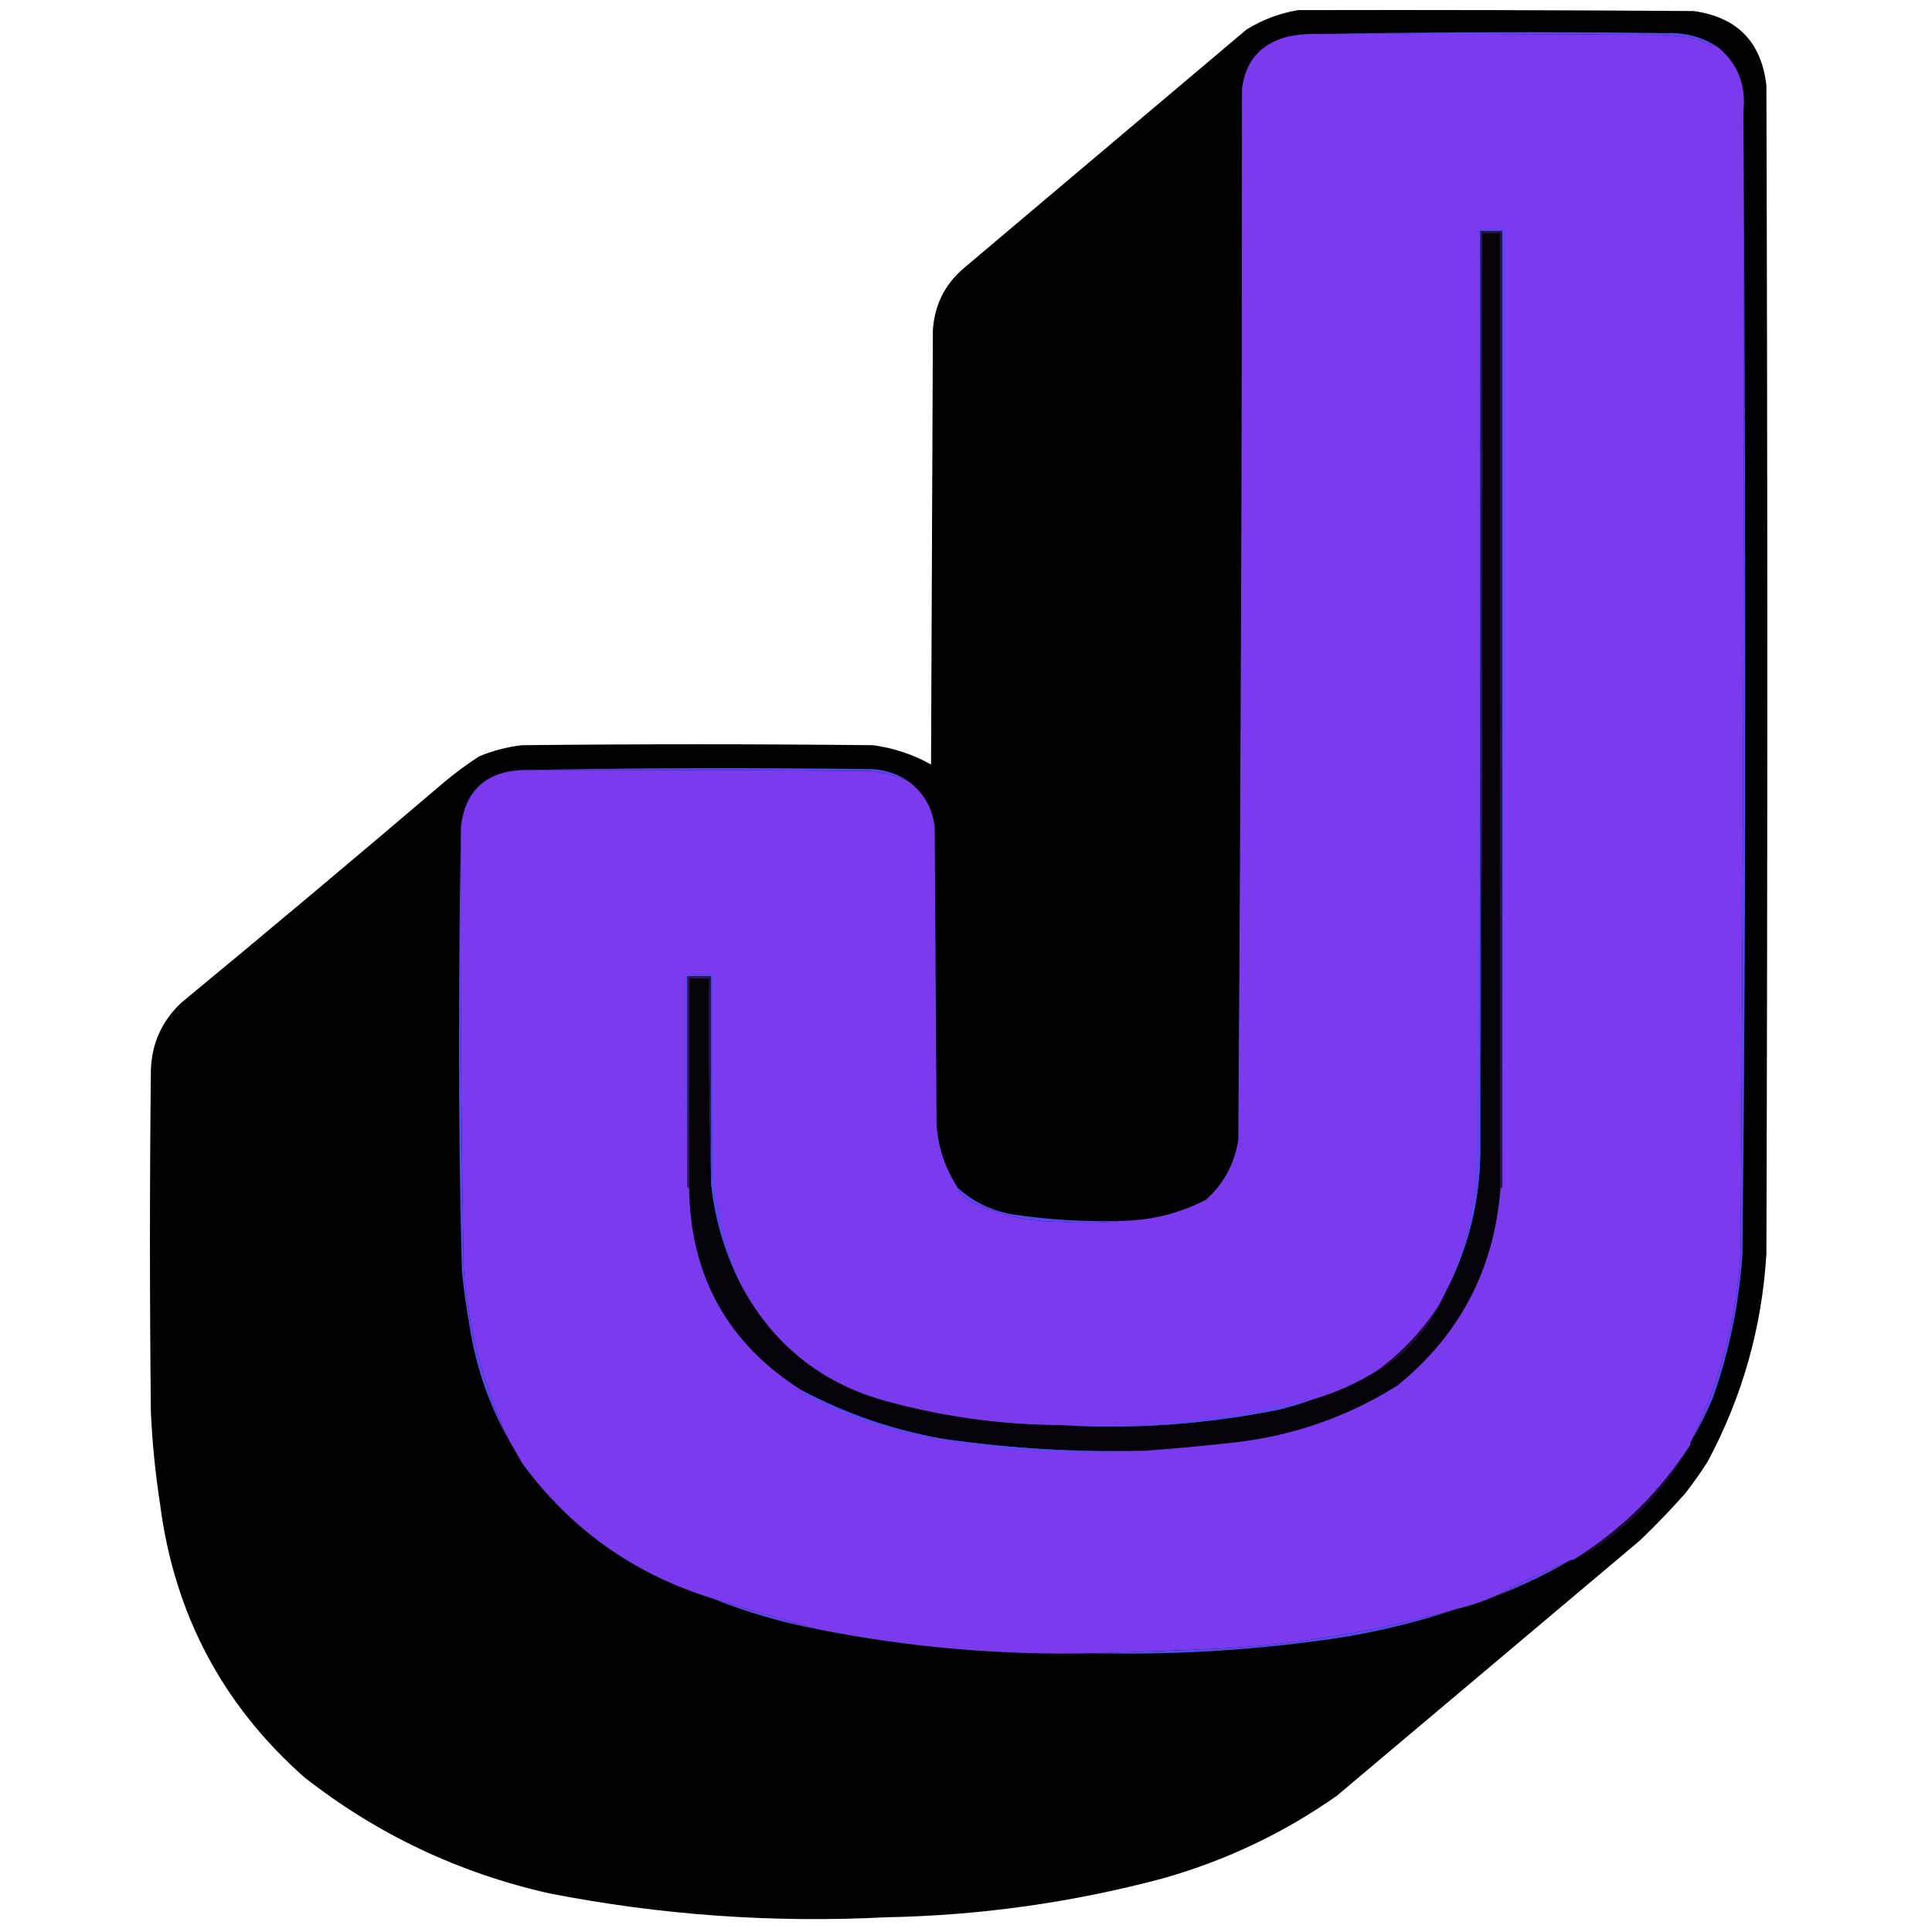 <?xml version="1.0" encoding="UTF-8"?>
<svg xmlns="http://www.w3.org/2000/svg" version="1.1" width="1050px" height="1050px" style="shape-rendering:geometricPrecision; text-rendering:geometricPrecision; image-rendering:optimizeQuality; fill-rule:evenodd; clip-rule:evenodd" xmlns:xlink="http://www.w3.org/1999/xlink">
<g><path style="opacity:1" fill="#000001" d="M 705.5,5.5 C 777.167,5.333 848.834,5.5 920.5,6C 944.158,9.324 957.325,22.824 960,46.5C 960.667,258.167 960.667,469.833 960,681.5C 957.567,721.572 946.901,759.239 928,794.5C 924.246,800.342 920.246,806.009 916,811.5C 908.198,820.303 900.031,828.803 891.5,837C 836.5,883.333 781.5,929.667 726.5,976C 697.51,996.346 665.843,1011.35 631.5,1021C 582.369,1034.06 532.369,1041.06 481.5,1042C 419.943,1045.15 358.943,1040.82 298.5,1029C 249.284,1017.89 204.95,996.888 165.5,966C 120.861,926.569 94.695,877.069 87,817.5C 84.433,800.924 82.766,784.257 82,767.5C 81.333,705.5 81.333,643.5 82,581.5C 82.498,567.009 87.998,554.843 98.5,545C 146.459,505.376 194.126,465.376 241.5,425C 247.552,419.947 253.885,415.281 260.5,411C 267.903,407.977 275.569,405.977 283.5,405C 347.167,404.333 410.833,404.333 474.5,405C 485.683,406.505 496.183,410.005 506,415.5C 506.333,336.833 506.667,258.167 507,179.5C 507.836,165.996 513.336,154.829 523.5,146C 574.833,102.667 626.167,59.333 677.5,16C 686.24,10.659 695.573,7.159 705.5,5.5 Z"/></g>
<g><path style="opacity:1" fill="#534af2" d="M 716.5,18.5 C 779.332,17.335 842.332,17.168 905.5,18C 915.755,17.543 925.088,20.043 933.5,25.5C 929.422,24.298 925.422,22.798 921.5,21C 915.883,19.948 910.216,19.282 904.5,19C 841.834,18.5 779.168,18.333 716.5,18.5 Z"/></g>
<g><path style="opacity:1" fill="#7b3aed" d="M 716.5,18.5 C 779.168,18.333 841.834,18.5 904.5,19C 910.216,19.282 915.883,19.948 921.5,21C 925.422,22.798 929.422,24.298 933.5,25.5C 944.397,34.495 949.063,46.162 947.5,60.5C 947.971,267.174 947.471,473.841 946,680.5C 943.991,716.346 935.158,750.346 919.5,782.5C 918.89,783.391 918.557,784.391 918.5,785.5C 902.121,810.879 881.121,831.546 855.5,847.5C 854.391,847.557 853.391,847.89 852.5,848.5C 838.835,854.334 825.502,860.668 812.5,867.5C 805.715,870.428 798.715,872.762 791.5,874.5C 749.319,886.419 706.319,893.586 662.5,896C 639.825,897 617.159,897.833 594.5,898.5C 543.968,899.665 493.968,895.331 444.5,885.5C 425.168,880.163 405.835,874.496 386.5,868.5C 344.22,855.301 310.054,830.968 284,795.5C 281.488,791.139 278.988,786.806 276.5,782.5C 262.565,753.097 254.398,722.097 252,689.5C 250.541,609.515 250.041,529.515 250.5,449.5C 252.765,429.902 263.765,419.569 283.5,418.5C 346.834,418.333 410.168,418.5 473.5,419C 480.445,419.928 487.112,421.761 493.5,424.5C 501.924,430.674 506.758,439.007 508,449.5C 508.333,503.5 508.667,557.5 509,611.5C 509.962,623.888 513.796,635.222 520.5,645.5C 521.927,648.764 524.261,651.264 527.5,653C 542.951,660.411 559.284,664.077 576.5,664C 587.674,664.826 598.674,664.659 609.5,663.5C 625.66,663.298 640.994,659.464 655.5,652C 665.12,643.262 670.954,632.429 673,619.5C 674.324,429.189 674.991,238.855 675,48.5C 676.743,33.427 684.909,23.927 699.5,20C 705.101,18.783 710.768,18.283 716.5,18.5 Z"/></g>
<g><path style="opacity:1" fill="#534af2" d="M 947.5,60.5 C 948.167,159.499 948.5,258.666 948.5,358C 948.638,465.841 948.138,573.675 947,681.5C 945.251,708.244 939.918,734.244 931,759.5C 927.664,767.506 923.83,775.173 919.5,782.5C 935.158,750.346 943.991,716.346 946,680.5C 947.471,473.841 947.971,267.174 947.5,60.5 Z"/></g>
<g><path style="opacity:1" fill="#050209" d="M 815.5,645.5 C 812.238,689.516 793.572,725.349 759.5,753C 732.316,770.063 702.65,780.396 670.5,784C 654.042,785.845 637.709,787.345 621.5,788.5C 584.976,789.394 548.643,787.227 512.5,782C 485.385,777.24 459.719,768.407 435.5,755.5C 395.486,730.171 375.153,693.504 374.5,645.5C 374.5,607.5 374.5,569.5 374.5,531.5C 378.167,531.5 381.833,531.5 385.5,531.5C 385.168,569.004 385.502,606.337 386.5,643.5C 388.665,663.997 394.665,683.331 404.5,701.5C 422.145,732.693 448.478,752.86 483.5,762C 513.95,770.181 544.95,774.348 576.5,774.5C 616.381,776.848 656.048,774.015 695.5,766C 701.711,764.454 707.711,762.62 713.5,760.5C 725.555,757.041 736.888,752.041 747.5,745.5C 762.939,736.728 774.605,724.395 782.5,708.5C 783.82,705.86 785.153,703.193 786.5,700.5C 798.224,677.21 804.224,652.544 804.5,626.5C 805.5,460.001 805.833,293.334 805.5,126.5C 808.833,126.5 812.167,126.5 815.5,126.5C 815.5,299.5 815.5,472.5 815.5,645.5 Z"/></g>
<g><path style="opacity:1" fill="#534af2" d="M 816.5,645.5 C 816.5,472.167 816.5,298.833 816.5,125.5C 812.5,125.5 808.5,125.5 804.5,125.5C 804.5,292.5 804.5,459.5 804.5,626.5C 804.224,652.544 798.224,677.21 786.5,700.5C 792.291,686.959 796.791,672.959 800,658.5C 801.838,647.579 802.838,636.579 803,625.5C 803.5,458.5 803.667,291.5 803.5,124.5C 808.167,124.5 812.833,124.5 817.5,124.5C 817.833,298.334 817.5,472.001 816.5,645.5 Z"/></g>
<g><path style="opacity:1" fill="#29134f" d="M 816.5,645.5 C 816.167,645.5 815.833,645.5 815.5,645.5C 815.5,472.5 815.5,299.5 815.5,126.5C 812.167,126.5 808.833,126.5 805.5,126.5C 805.833,293.334 805.5,460.001 804.5,626.5C 804.5,459.5 804.5,292.5 804.5,125.5C 808.5,125.5 812.5,125.5 816.5,125.5C 816.5,298.833 816.5,472.167 816.5,645.5 Z"/></g>
<g><path style="opacity:1" fill="#534af2" d="M 283.5,418.5 C 346.999,417.335 410.665,417.168 474.5,418C 481.502,418.5 487.835,420.666 493.5,424.5C 487.112,421.761 480.445,419.928 473.5,419C 410.168,418.5 346.834,418.333 283.5,418.5 Z"/></g>
<g><path style="opacity:1" fill="#544af2" d="M 250.5,449.5 C 250.041,529.515 250.541,609.515 252,689.5C 254.398,722.097 262.565,753.097 276.5,782.5C 265.479,762.938 258.312,741.938 255,719.5C 253.257,709.89 251.924,700.224 251,690.5C 249.874,648.016 249.374,605.516 249.5,563C 249.5,524.999 249.833,487.165 250.5,449.5 Z"/></g>
<g><path style="opacity:1" fill="#544af2" d="M 404.5,701.5 C 394.665,683.331 388.665,663.997 386.5,643.5C 386.5,605.833 386.5,568.167 386.5,530.5C 382.167,530.5 377.833,530.5 373.5,530.5C 373.5,568.833 373.5,607.167 373.5,645.5C 372.501,607.004 372.168,568.337 372.5,529.5C 377.5,529.5 382.5,529.5 387.5,529.5C 387.333,567.168 387.5,604.835 388,642.5C 390.16,663.14 395.66,682.806 404.5,701.5 Z"/></g>
<g><path style="opacity:1" fill="#29134f" d="M 386.5,643.5 C 385.502,606.337 385.168,569.004 385.5,531.5C 381.833,531.5 378.167,531.5 374.5,531.5C 374.5,569.5 374.5,607.5 374.5,645.5C 374.167,645.5 373.833,645.5 373.5,645.5C 373.5,607.167 373.5,568.833 373.5,530.5C 377.833,530.5 382.167,530.5 386.5,530.5C 386.5,568.167 386.5,605.833 386.5,643.5 Z"/></g>
<g><path style="opacity:1" fill="#5749f2" d="M 520.5,645.5 C 528.995,653.246 538.995,658.079 550.5,660C 570.055,662.934 589.722,664.101 609.5,663.5C 598.674,664.659 587.674,664.826 576.5,664C 559.284,664.077 542.951,660.411 527.5,653C 524.261,651.264 521.927,648.764 520.5,645.5 Z"/></g>
<g><path style="opacity:1" fill="#180e2d" d="M 782.5,708.5 C 774.605,724.395 762.939,736.728 747.5,745.5C 761.587,735.414 773.254,723.081 782.5,708.5 Z"/></g>
<g><path style="opacity:1" fill="#554af2" d="M 713.5,760.5 C 707.711,762.62 701.711,764.454 695.5,766C 656.048,774.015 616.381,776.848 576.5,774.5C 622.878,776.344 668.544,771.677 713.5,760.5 Z"/></g>
<g><path style="opacity:1" fill="#564af2" d="M 435.5,755.5 C 459.719,768.407 485.385,777.24 512.5,782C 548.643,787.227 584.976,789.394 621.5,788.5C 576.82,791.25 532.487,787.75 488.5,778C 470.393,773.112 453.059,766.279 436.5,757.5C 435.702,757.043 435.369,756.376 435.5,755.5 Z"/></g>
<g><path style="opacity:1" fill="#190e2d" d="M 918.5,785.5 C 906.67,806.843 890.67,824.677 870.5,839C 865.727,842.383 860.727,845.216 855.5,847.5C 881.121,831.546 902.121,810.879 918.5,785.5 Z"/></g>
<g><path style="opacity:1" fill="#5d47f1" d="M 852.5,848.5 C 839.721,855.888 826.388,862.222 812.5,867.5C 825.502,860.668 838.835,854.334 852.5,848.5 Z"/></g>
<g><path style="opacity:1" fill="#5c48f1" d="M 386.5,868.5 C 405.835,874.496 425.168,880.163 444.5,885.5C 424.53,881.678 405.196,876.011 386.5,868.5 Z"/></g>
<g><path style="opacity:1" fill="#554af2" d="M 791.5,874.5 C 766.546,882.889 740.879,888.722 714.5,892C 674.467,897.254 634.467,899.42 594.5,898.5C 617.159,897.833 639.825,897 662.5,896C 706.319,893.586 749.319,886.419 791.5,874.5 Z"/></g>
</svg>